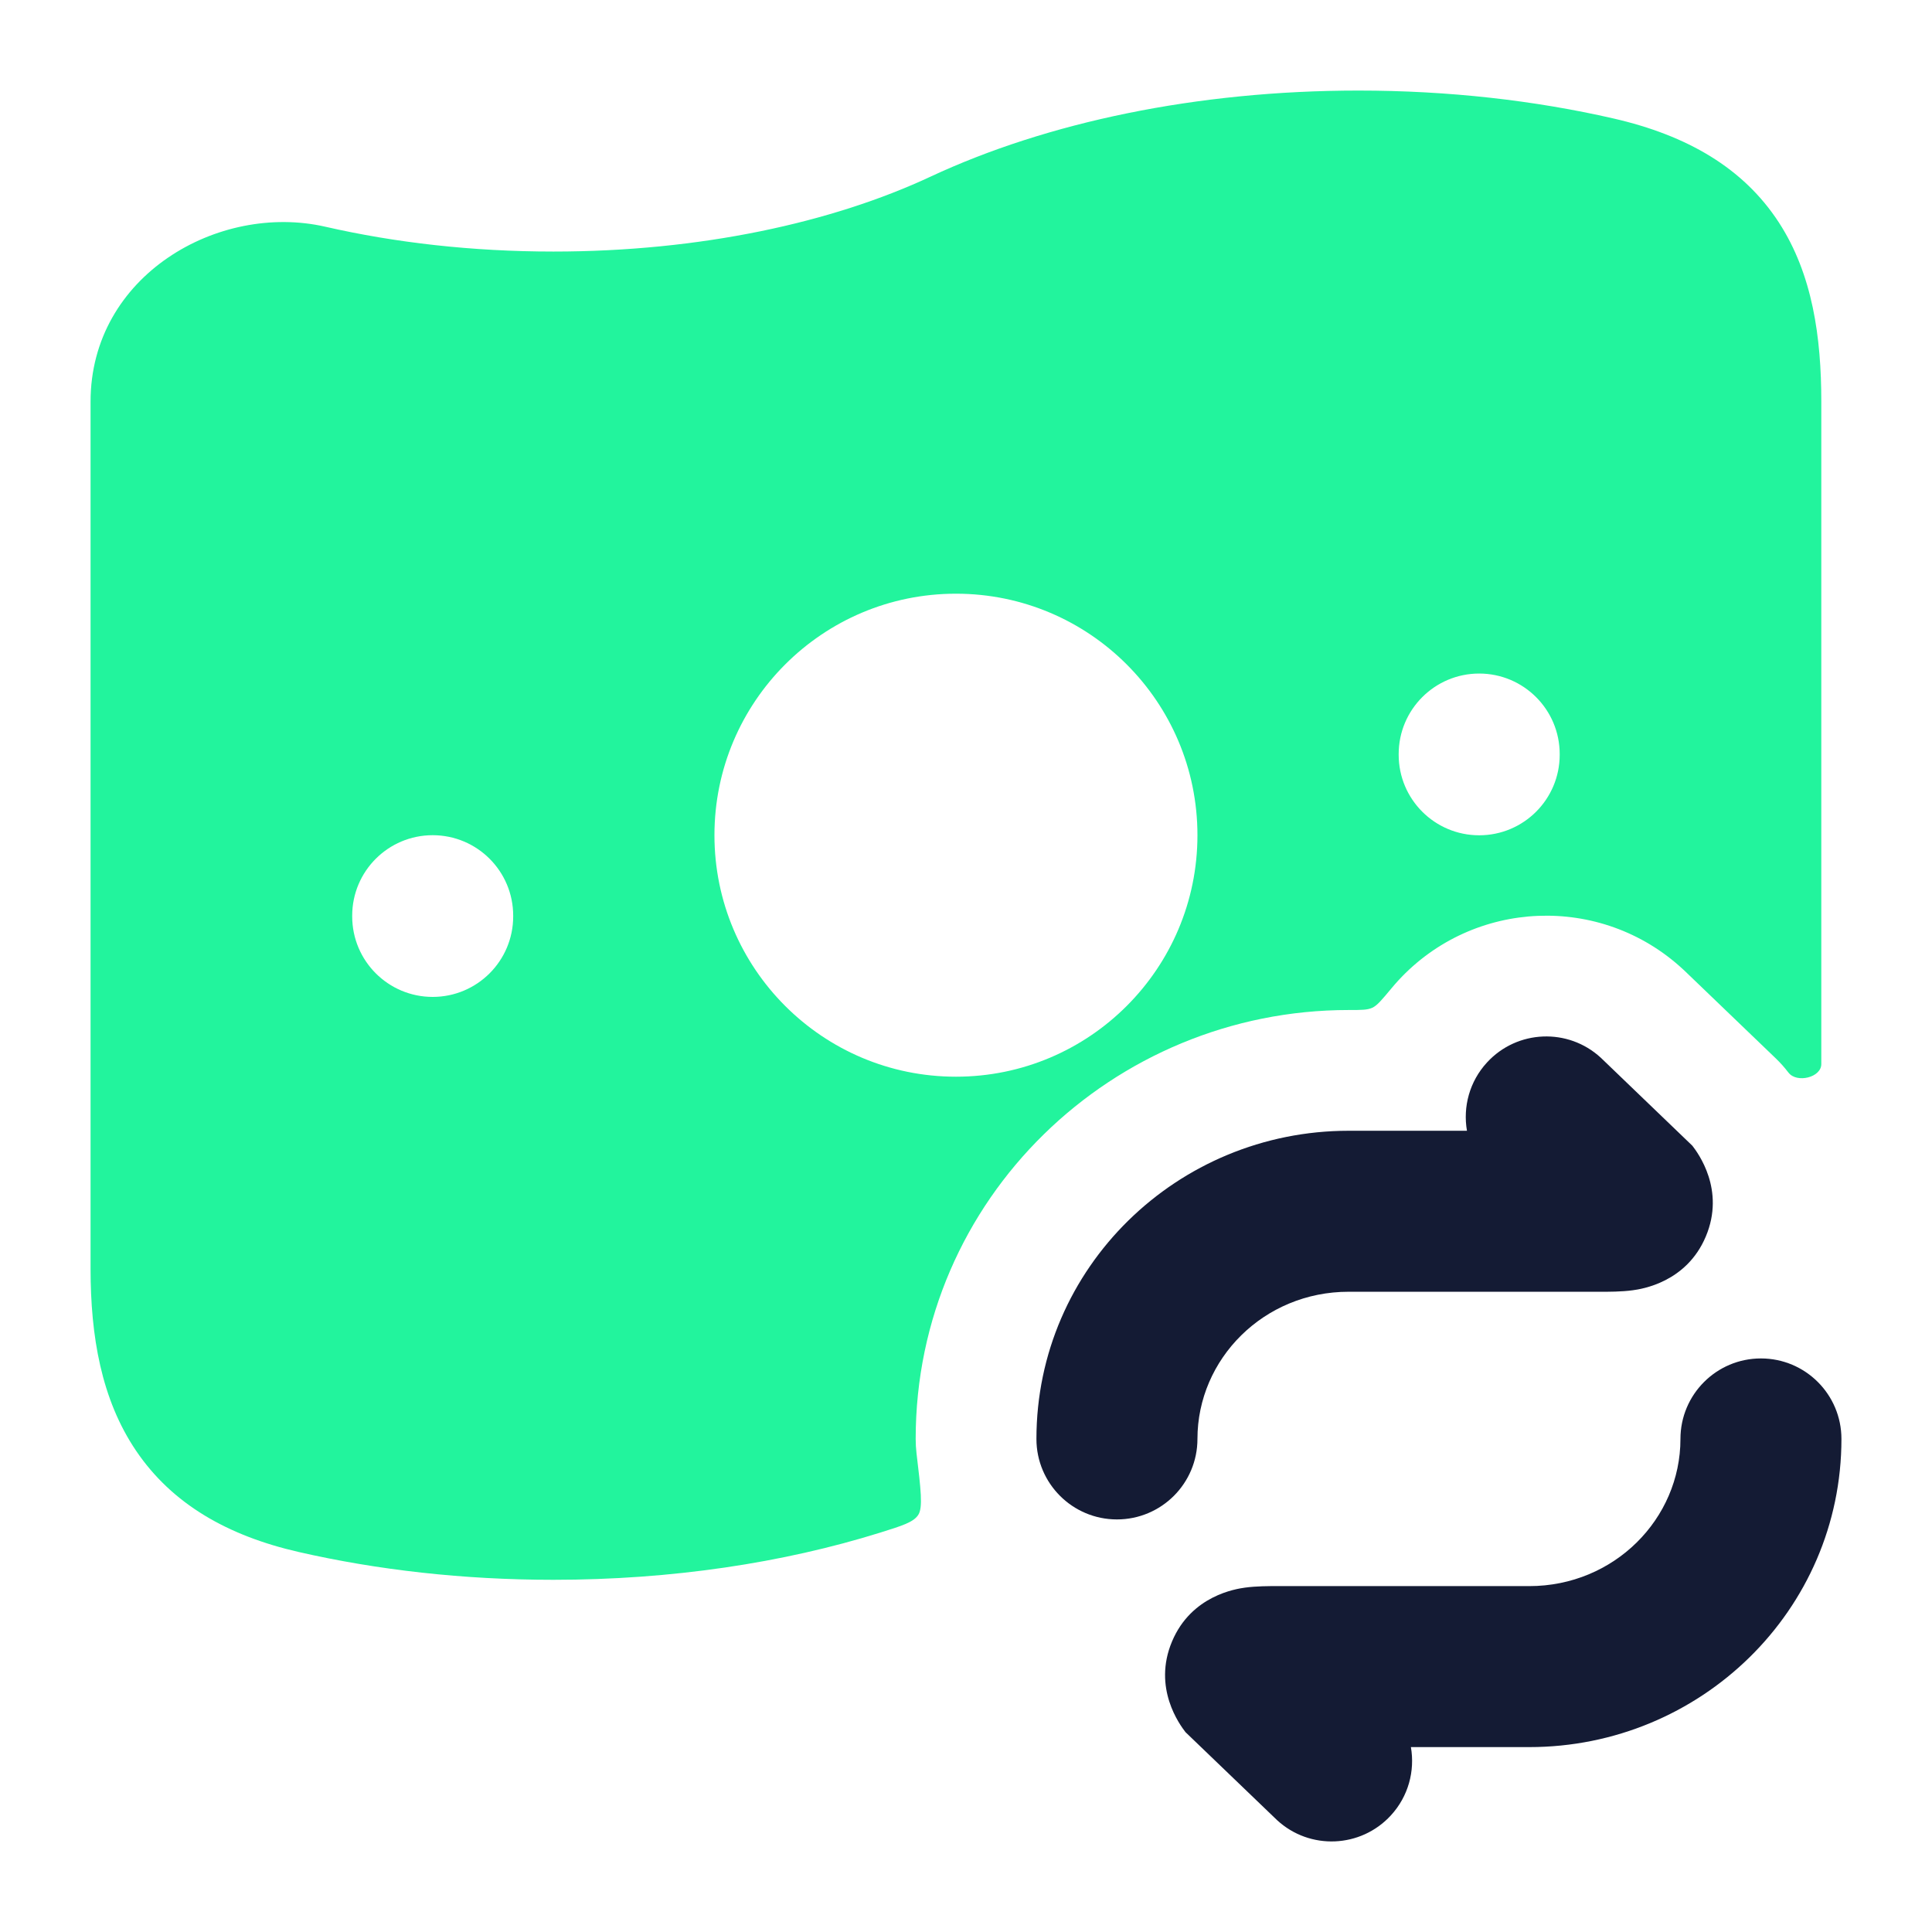 <svg width="64" height="64" viewBox="0 0 64 64" fill="none" xmlns="http://www.w3.org/2000/svg">
<path d="M45 3C47.986 3 50.841 3.327 53.446 3.924C55.892 4.484 57.753 5.566 58.925 7.366C60.047 9.092 60.333 11.179 60.333 13.304V35.248C60.333 35.695 59.519 35.888 59.247 35.533L59.238 35.523C59.115 35.361 58.98 35.21 58.834 35.069L55.8 32.154C55.779 32.135 55.758 32.115 55.737 32.096C53.029 29.602 48.811 29.776 46.317 32.484C46.24 32.569 46.164 32.655 46.092 32.742C45.779 33.118 45.623 33.306 45.462 33.382C45.3 33.458 45.096 33.458 44.688 33.458H44.674C36.868 33.458 30.333 39.706 30.333 47.667C30.333 47.829 30.343 47.989 30.361 48.145C30.504 49.34 30.576 49.939 30.419 50.182C30.262 50.424 29.893 50.54 29.157 50.77C25.943 51.773 22.242 52.333 18.333 52.333C15.347 52.333 12.492 52.007 9.887 51.41C7.552 50.875 5.708 49.83 4.511 48.063C3.353 46.355 3 44.257 3 42.029V13.304C3 9.125 7.242 6.701 10.779 7.511C13.079 8.037 15.634 8.333 18.333 8.333C23.201 8.333 27.573 7.371 30.82 5.854C34.679 4.052 39.644 3 45 3ZM31.667 19.667C27.249 19.667 23.667 23.249 23.667 27.667C23.667 32.085 27.249 35.667 31.667 35.667C36.085 35.667 39.667 32.085 39.667 27.667C39.667 23.249 36.085 19.667 31.667 19.667ZM14.333 27.667C12.861 27.667 11.667 28.86 11.667 30.333V30.357C11.667 31.83 12.86 33.024 14.333 33.024C15.806 33.024 17 31.83 17 30.357V30.333C17 28.86 15.806 27.667 14.333 27.667ZM49 22.312C47.527 22.312 46.333 23.507 46.333 24.98V25.003C46.333 26.476 47.527 27.67 49 27.67C50.473 27.67 51.667 26.476 51.667 25.003V24.98C51.667 23.507 50.473 22.313 49 22.312Z" fill="#22F49D"/>
<path d="M49.26 35.194C50.258 34.11 51.945 34.041 53.028 35.038L56.062 37.954C56.245 38.192 57.16 39.413 56.507 40.961C55.865 42.485 54.38 42.701 54.09 42.741C53.717 42.793 53.284 42.792 53.021 42.791L44.674 42.791C41.865 42.791 39.667 45.017 39.667 47.667C39.667 49.139 38.473 50.333 37 50.333C35.527 50.333 34.333 49.139 34.333 47.667C34.333 41.985 39.007 37.458 44.674 37.458H48.595C48.458 36.669 48.676 35.828 49.26 35.194Z" fill="#141B34"/>
<path d="M58.333 45C59.806 45 61 46.194 61 47.667C61 53.348 56.327 57.875 50.659 57.875H46.738C46.875 58.664 46.657 59.505 46.073 60.139C45.075 61.223 43.388 61.293 42.305 60.295L39.271 57.38C39.088 57.141 38.173 55.92 38.826 54.373C39.468 52.849 40.953 52.633 41.243 52.592C41.616 52.541 42.049 52.541 42.312 52.542H42.312L50.659 52.542C53.468 52.542 55.667 50.316 55.667 47.667C55.667 46.194 56.861 45 58.333 45Z" fill="#141B34"/>
</svg>
